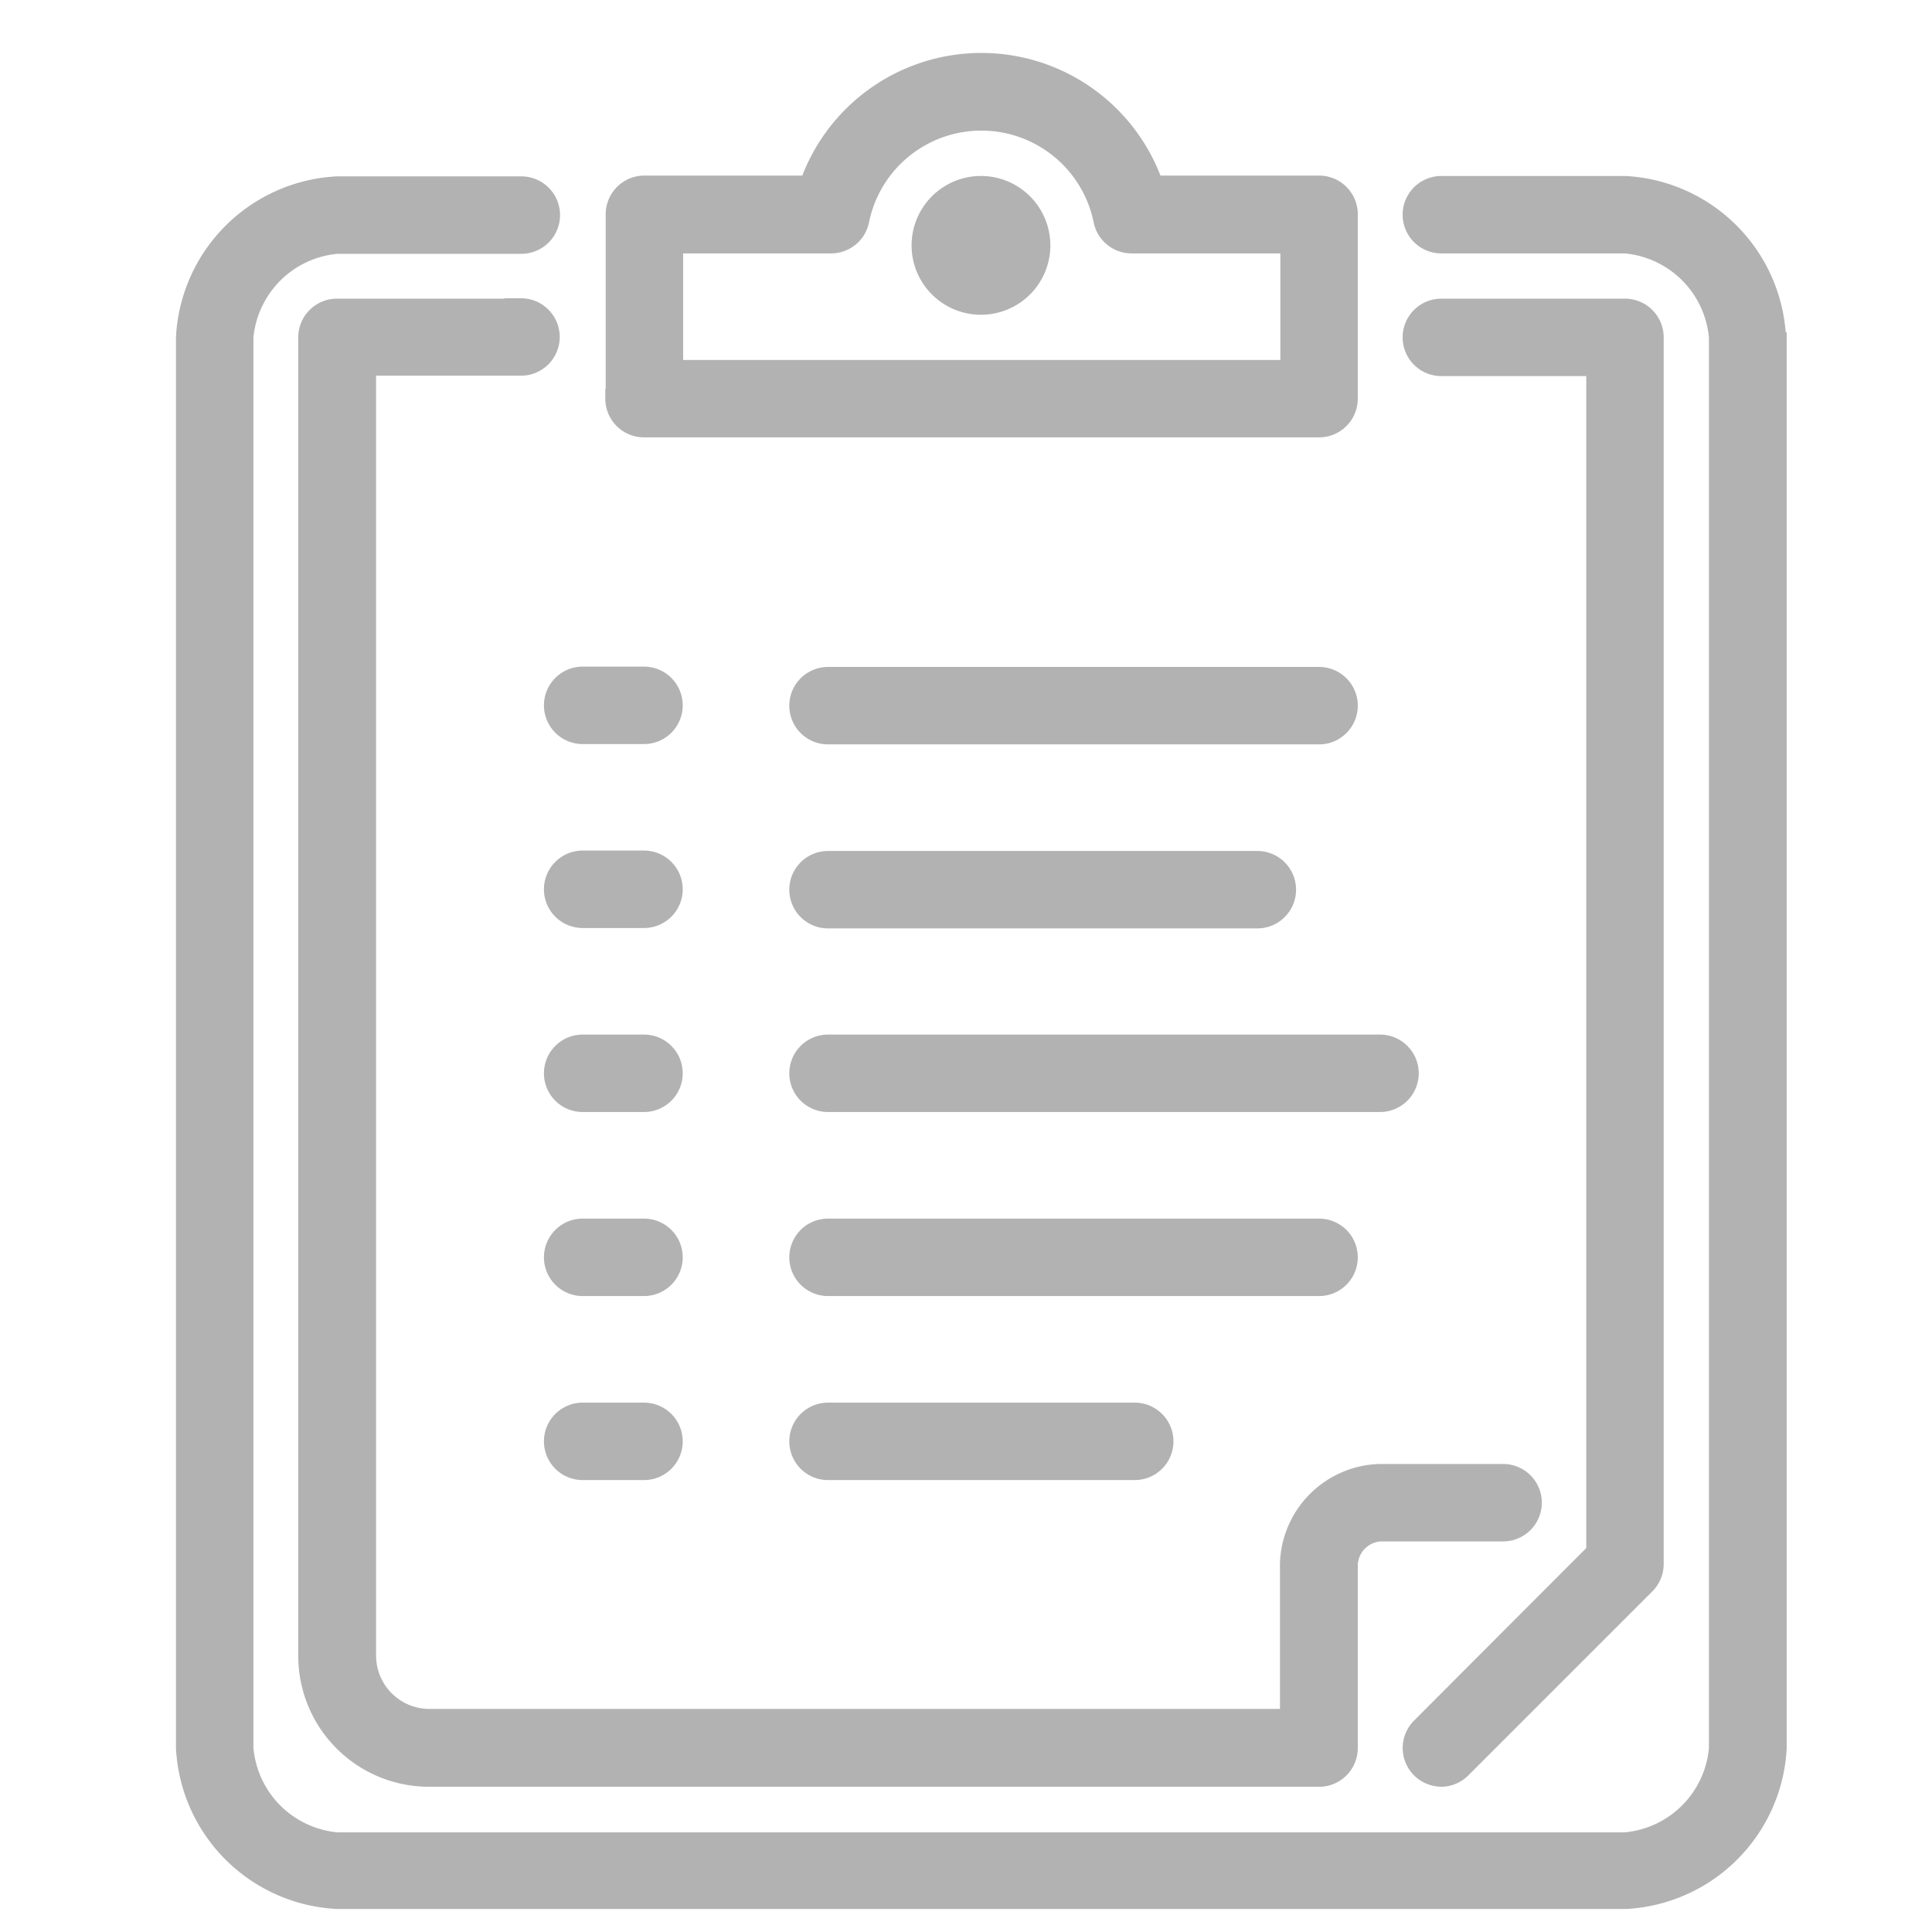 <svg xmlns="http://www.w3.org/2000/svg" xmlns:xlink="http://www.w3.org/1999/xlink" width="24" height="24" viewBox="0 0 24 24">
  <defs>
    <clipPath id="clip-path">
      <rect id="Rectangle_5803" data-name="Rectangle 5803" width="24" height="24" transform="translate(5525 -14159)" fill="#b2b2b2" stroke="#b2b2b2" stroke-width="1"/>
    </clipPath>
  </defs>
  <g id="Mask_Group_44577" data-name="Mask Group 44577" transform="translate(-5525 14159)" clip-path="url(#clip-path)">
    <g id="People" transform="translate(5527.286 -14158.238)">
      <g id="Icon-4">
        <path id="notepad" d="M12,17.524h3.81a.381.381,0,0,0,0-.762H12a.381.381,0,1,0,0,.762Zm0-2.286h6.1a.381.381,0,1,0,0-.762H12a.381.381,0,0,0,0,.762Zm-.381-2.667a.381.381,0,0,0,.381.381h6.857a.381.381,0,1,0,0-.762H12a.381.381,0,0,0-.381.381Zm.381-1.9h5.333a.381.381,0,1,0,0-.762H12a.381.381,0,0,0,0,.762Zm0-2.286h6.1a.381.381,0,1,0,0-.762H12a.381.381,0,0,0,0,.762ZM9.714,16.762H8.952a.381.381,0,1,0,0,.762h.762a.381.381,0,1,0,0-.762Zm0-2.286H8.952a.381.381,0,1,0,0,.762h.762a.381.381,0,0,0,0-.762Zm0-2.286H8.952a.381.381,0,1,0,0,.762h.762a.381.381,0,0,0,0-.762Zm0-2.286H8.952a.381.381,0,1,0,0,.762h.762a.381.381,0,0,0,0-.762ZM8.952,8.381h.762a.381.381,0,0,0,0-.762H8.952a.381.381,0,1,0,0,.762ZM10.1,3.81h7.619V2.286H15.771a.381.381,0,0,1-.373-.305,1.524,1.524,0,0,0-2.987,0,.381.381,0,0,1-.373.305H10.1Zm-.762.381V1.9a.381.381,0,0,1,.381-.381H11.75a2.286,2.286,0,0,1,4.31,0H18.1a.381.381,0,0,1,.381.381V4.19a.381.381,0,0,1-.381.381H9.714a.381.381,0,0,1-.381-.381ZM13.9,1.524a.762.762,0,1,0,.762.762.763.763,0,0,0-.762-.762Zm5.714,19.81a.38.38,0,0,0,.269-.112l2.286-2.286a.38.38,0,0,0,.112-.269V3.429a.381.381,0,0,0-.381-.381H19.619a.381.381,0,0,0,0,.762h1.9v14.7L19.35,20.683a.381.381,0,0,0,.269.65ZM8.19,3.048H5.9a.381.381,0,0,0-.381.381V19.81a1.525,1.525,0,0,0,1.524,1.524H18.1a.381.381,0,0,0,.381-.381V18.667a.407.407,0,0,1,.381-.381h1.524a.381.381,0,0,0,0-.762H18.857a1.173,1.173,0,0,0-1.143,1.143v1.9H7.048a.763.763,0,0,1-.762-.762v-16h1.9a.381.381,0,0,0,0-.762Zm15.619.381V20.952a2.007,2.007,0,0,1-1.9,1.9H5.9a2.007,2.007,0,0,1-1.9-1.9V3.429a2.007,2.007,0,0,1,1.9-1.9H8.19a.381.381,0,0,1,0,.762H5.9A1.256,1.256,0,0,0,4.762,3.429V20.952A1.256,1.256,0,0,0,5.9,22.1h16a1.256,1.256,0,0,0,1.143-1.143V3.429A1.256,1.256,0,0,0,21.9,2.286H19.619a.381.381,0,0,1,0-.762H21.9a2.007,2.007,0,0,1,1.9,1.9Z" transform="translate(-4)" fill="#b2b2b2" stroke="#b2b2b2" stroke-width="0.2" fill-rule="evenodd"/>
      </g>
    </g>
  </g>
</svg>
